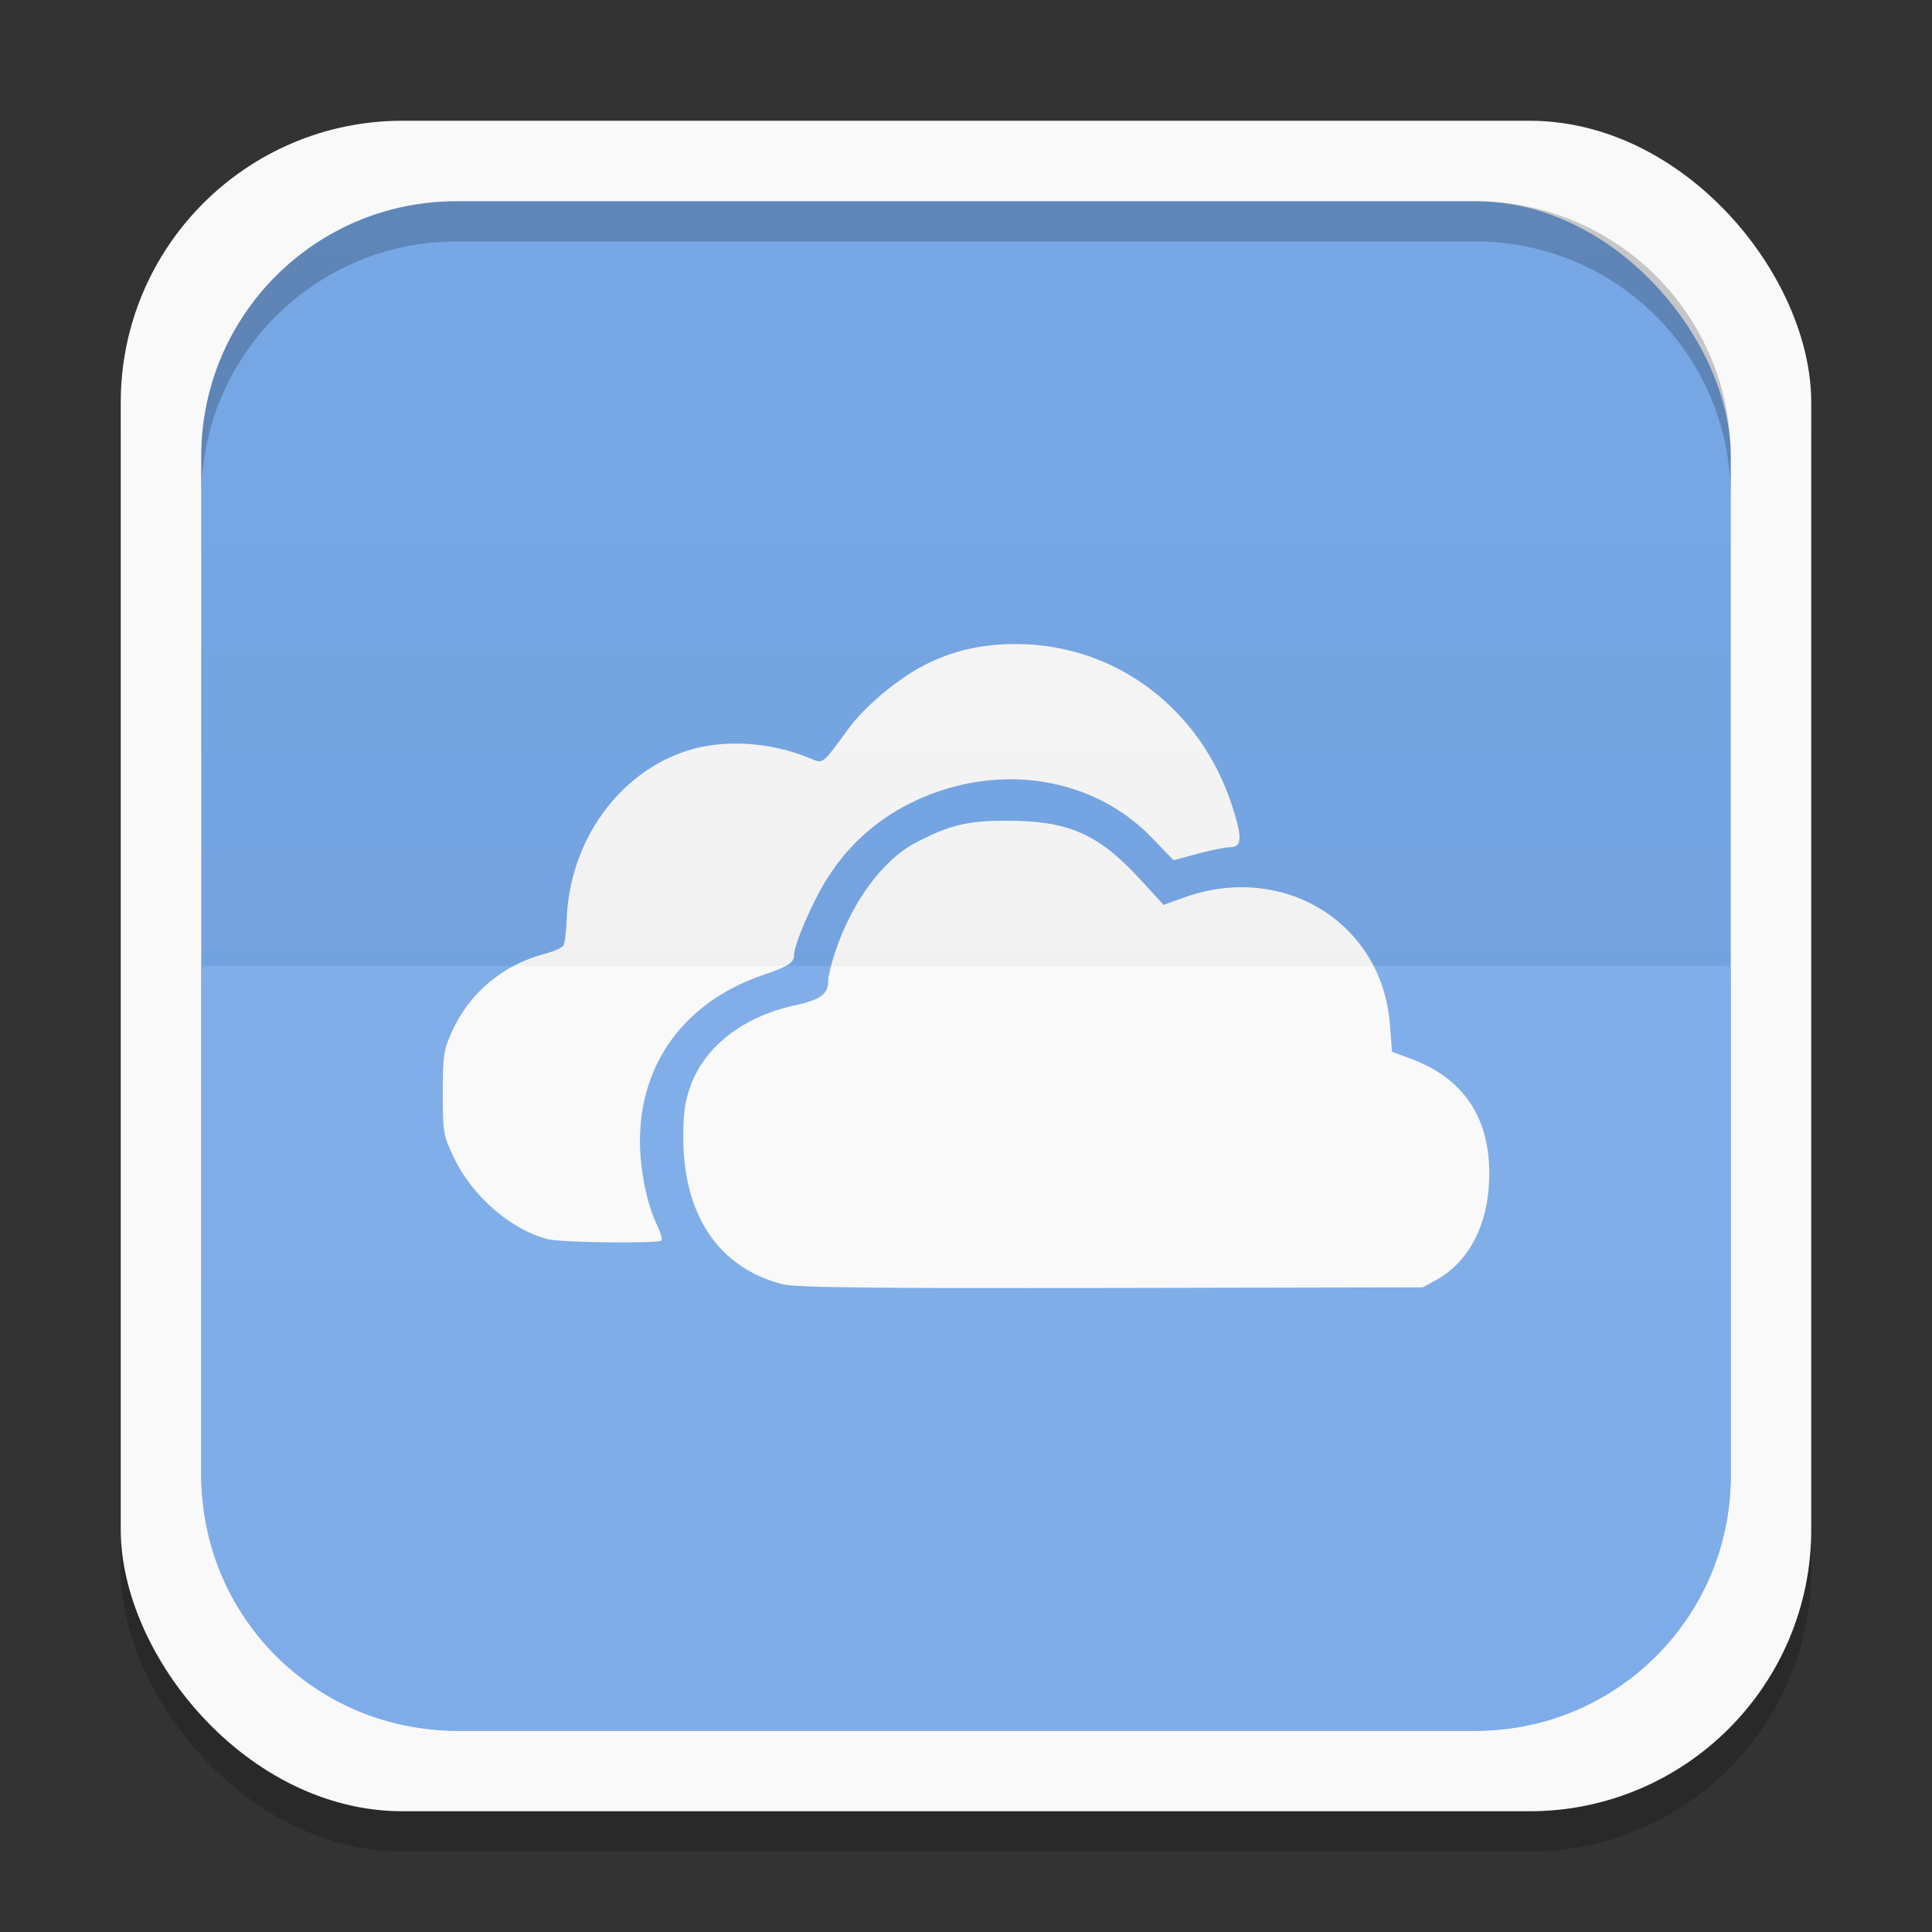 <svg xmlns="http://www.w3.org/2000/svg" xmlns:xlink="http://www.w3.org/1999/xlink" width="48" height="48">
 <rect width="100%" height="100%" fill="#333333" stroke="none"/>
 <defs>
  <clipPath>
   <path d="M -670.14,51.863 L -114.616,405.003 L -257.111,510.326 L -514.221,-71.013 L -670.14,51.863 z"/>
  </clipPath>
  <clipPath>
   <rect width="20" x="1" y="1" rx="2" height="20" fill="#fff" fill-rule="evenodd"/>
  </clipPath>
  <clipPath>
   <rect width="84" x="6" y="6" rx="6" height="84" fill="#fff"/>
  </clipPath>
  <clipPath>
   <path d="M 54.1,12.5 12.9,54.7 C -2.7,70.3 23,69 32.3,74.9 36.6,77.7 18.5,81.3 22.2,85 c 3.6,3.7 21.7,7.1 25.3,10.7 3.6,3.7 -7.3,7.6 -3.7,11.3 3.5,3.7 11.9,0.2 13.4,8.6 1.1,6.2 15.4,3.1 21.8,-2.2 4,-3.4 -6.9,-3.4 -3.3,-7.1 9,-9.1 17,-4.1 20.3,-12.5 1.8,-4.5 -13.6,-7.7 -9.5,-10.6 9.8,-6.9 45.8,-10.4 29.2,-27 L 73,12.5 c -5.3,-5 -14,-5 -18.9,0 z m -9.9,64.7 c 0.9,0 30.8,4 19.3,7.1 -4.4,1.2 -24.6,-7.1 -19.3,-7.1 z m 57.2,16.6 c 0,2.1 16.3,3.3 15.4,-0.5 -1.3,-6.4 -13.6,-5.9 -15.4,0.5 z m -69.5,11.1 c 3.7,3.2 9.3,-0.7 11.1,-5.2 -3.6,-4.7 -16.9,0.3 -11.1,5.2 z m 67.5,-6.7 c -4.6,4.2 0.8,8.6 5.3,5.7 1.2,-0.8 -0.1,-4.7 -5.3,-5.7 z"/>
  </clipPath>
  <clipPath>
   <rect width="96" x="-100" height="96" fill="#fff"/>
  </clipPath>
  <clipPath>
   <path d="M 95.311,352.545 L 476.403,352.545 L 476.403,71.423 L 95.311,71.423 L 95.311,352.545 z"/>
  </clipPath>
  <clipPath>
   <path d="M 93.311,354.545 L 478.511,354.545 L 478.511,69.185 L 93.311,69.185 L 93.311,354.545 z"/>
  </clipPath>
  <clipPath>
   <path d="M 93.311,69.185 L 478.511,69.185 L 478.511,354.545 L 93.311,354.545 L 93.311,69.185 z"/>
  </clipPath>
  <clipPath>
   <path d="M 92.311,355.545 L 479.511,355.545 L 479.511,68.185 L 92.311,68.185 L 92.311,355.545 z"/>
  </clipPath>
  <linearGradient gradientTransform="translate(0,-1004.362)" y2="1047.36" x2="0" y1="1028.36" gradientUnits="userSpaceOnUse" id="0" xlink:href="#1"/>
  <linearGradient id="1">
   <stop stop-color="#ffffff"/>
   <stop offset="1" stop-color="#ffffff" stop-opacity="0"/>
  </linearGradient>
  <linearGradient xlink:href="#3" id="2" gradientUnits="userSpaceOnUse" y1="1028.36" x2="0" y2="1047.36" gradientTransform="matrix(1,0,0,-1,0,1052.362)"/>
  <linearGradient id="3">
   <stop/>
   <stop offset="1" stop-opacity="0"/>
  </linearGradient>
  <clipPath>
   <rect height="96" x="-100" width="96" fill="#fff"/>
  </clipPath>
  <clipPath>
   <rect height="84" rx="6" y="6" x="6" width="84" fill="#fff"/>
  </clipPath>
  <clipPath>
   <rect height="20" rx="2" y="1" x="1" width="20" fill="#fff" fill-rule="evenodd"/>
  </clipPath>
  <clipPath>
   <rect height="96" x="-100" width="96" fill="#fff"/>
  </clipPath>
  <clipPath>
   <rect height="84" rx="6" y="6" x="6" width="84" fill="#fff"/>
  </clipPath>
  <clipPath>
   <rect height="20" rx="2" y="1" x="1" width="20" fill="#fff" fill-rule="evenodd"/>
  </clipPath>
  <linearGradient id="4">
   <stop stop-color="#b94642"/>
   <stop offset="1" stop-color="#c66a58"/>
  </linearGradient>
  <clipPath>
   <rect y="223" x="307" height="42" width="42" transform="matrix(0,1,-1,0,0,0)" fill="url(#5)" color="#bebebe" rx="9"/>
  </clipPath>
  <linearGradient xlink:href="#4" id="5" gradientUnits="userSpaceOnUse" gradientTransform="matrix(0.175,0,0,0.175,302.8,216)" y1="280" x2="0" y2="40"/>
  <clipPath>
   <rect y="85" x="433" height="22" width="22" fill="url(#6)" color="#bebebe" rx="4"/>
  </clipPath>
  <linearGradient xlink:href="#4" id="6" gradientUnits="userSpaceOnUse" gradientTransform="matrix(0.087,0,0,0.087,430.9,81.5)" y1="291.43" x2="0" y2="40"/>
  <clipPath>
   <rect width="30" height="30" x="433" y="37" fill="url(#7)" color="#bebebe" rx="6"/>
  </clipPath>
  <linearGradient xlink:href="#4" id="7" gradientUnits="userSpaceOnUse" gradientTransform="matrix(0.119,0,0,0.119,430.136,32.227)" y1="291.43" x2="0" y2="40"/>
  <clipPath>
   <rect width="16" height="16" x="304" y="212" transform="matrix(0,1,-1,0,0,0)" fill="url(#8)" color="#bebebe" rx="3"/>
  </clipPath>
  <linearGradient xlink:href="#4" id="8" gradientUnits="userSpaceOnUse" gradientTransform="matrix(0.067,0,0,0.067,302.4,209.333)" y1="280" x2="0" y2="40"/>
  <clipPath>
   <rect y="46" x="34" height="220" width="220" fill="url(#9)" color="#bebebe" rx="50"/>
  </clipPath>
  <linearGradient xlink:href="#4" id="9" gradientUnits="userSpaceOnUse" gradientTransform="translate(0,-4)" y1="280" x2="0" y2="40"/>
  <clipPath>
   <rect y="142" x="290" height="60" width="60" fill="url(#A)" color="#bebebe" rx="12.5"/>
  </clipPath>
  <linearGradient xlink:href="#4" id="A" gradientUnits="userSpaceOnUse" y1="204" x2="0" y2="140"/>
  <clipPath>
   <rect width="88" height="88" x="292" y="32" fill="url(#B)" color="#bebebe" rx="18"/>
  </clipPath>
  <linearGradient xlink:href="#4" id="B" gradientUnits="userSpaceOnUse" y1="124" x2="0" y2="28"/>
  <clipPath>
   <rect y="101" x="417" height="22" width="22" fill="url(#C)" color="#bebebe" rx="5"/>
  </clipPath>
  <linearGradient xlink:href="#4" id="C" gradientUnits="userSpaceOnUse" gradientTransform="matrix(0.087,0,0,0.087,414.9,97.5)" y1="302.86" x2="0" y2="28.571"/>
  <clipPath>
   <rect width="30" height="30" x="417" y="53" fill="url(#D)" color="#bebebe" rx="7"/>
  </clipPath>
  <linearGradient xlink:href="#4" id="D" gradientUnits="userSpaceOnUse" gradientTransform="matrix(0.119,0,0,0.119,414.136,48.227)" y1="299.81" x2="0" y2="31.619"/>
  <linearGradient id="E">
   <stop stop-color="#b94642"/>
   <stop stop-color="#c66a58" offset="1"/>
  </linearGradient>
  <clipPath>
   <rect rx="9" color="#bebebe" fill="url(#F)" y="223" x="307" height="42" width="42" transform="matrix(0,1,-1,0,0,0)"/>
  </clipPath>
  <linearGradient xlink:href="#E" id="F" gradientUnits="userSpaceOnUse" gradientTransform="matrix(0.175,0,0,0.175,302.8,216)" y1="280" x2="0" y2="40"/>
  <clipPath>
   <rect rx="4" color="#bebebe" fill="url(#G)" y="85" x="433" height="22" width="22"/>
  </clipPath>
  <linearGradient xlink:href="#E" id="G" gradientUnits="userSpaceOnUse" gradientTransform="matrix(0.087,0,0,0.087,430.9,81.5)" y1="291.43" x2="0" y2="40"/>
  <clipPath>
   <rect rx="6" color="#bebebe" fill="url(#H)" width="30" height="30" x="433" y="37"/>
  </clipPath>
  <linearGradient xlink:href="#E" id="H" gradientUnits="userSpaceOnUse" gradientTransform="matrix(0.119,0,0,0.119,430.136,32.227)" y1="291.43" x2="0" y2="40"/>
  <clipPath>
   <rect rx="3" color="#bebebe" fill="url(#I)" width="16" height="16" x="304" y="212" transform="matrix(0,1,-1,0,0,0)"/>
  </clipPath>
  <linearGradient xlink:href="#E" id="I" gradientUnits="userSpaceOnUse" gradientTransform="matrix(0.067,0,0,0.067,302.4,209.333)" y1="280" x2="0" y2="40"/>
  <clipPath>
   <rect rx="50" color="#bebebe" fill="url(#J)" y="46" x="34" height="220" width="220"/>
  </clipPath>
  <linearGradient xlink:href="#E" id="J" gradientUnits="userSpaceOnUse" gradientTransform="translate(0,-4)" y1="280" x2="0" y2="40"/>
  <clipPath>
   <rect rx="12.5" color="#bebebe" fill="url(#K)" y="142" x="290" height="60" width="60"/>
  </clipPath>
  <linearGradient xlink:href="#E" id="K" gradientUnits="userSpaceOnUse" y1="204" x2="0" y2="140"/>
  <clipPath>
   <rect rx="18" color="#bebebe" fill="url(#L)" width="88" height="88" x="292" y="32"/>
  </clipPath>
  <linearGradient xlink:href="#E" id="L" gradientUnits="userSpaceOnUse" y1="124" x2="0" y2="28"/>
  <clipPath>
   <rect rx="5" color="#bebebe" fill="url(#M)" y="101" x="417" height="22" width="22"/>
  </clipPath>
  <linearGradient xlink:href="#E" id="M" gradientUnits="userSpaceOnUse" gradientTransform="matrix(0.087,0,0,0.087,414.9,97.5)" y1="302.86" x2="0" y2="28.571"/>
  <clipPath>
   <rect rx="7" color="#bebebe" fill="url(#N)" width="30" height="30" x="417" y="53"/>
  </clipPath>
  <linearGradient xlink:href="#E" id="N" gradientUnits="userSpaceOnUse" gradientTransform="matrix(0.119,0,0,0.119,414.136,48.227)" y1="299.81" x2="0" y2="31.619"/>
 </defs>
 <g>
  <rect rx="7" y="4" x="3" height="42" width="42" opacity="0.2"/>
  <rect width="42" height="42" x="3" y="3" rx="7" fill="#f9f9f9"/>
 </g>
 <g>
  <rect rx="6.333" y="5" x="5" height="38" width="38" fill="#77a8e6"/>
  <path d="M 5.531,24 C 5.35,24 5.176,24.022 5,24.031 l 0,12.625 c 0,3.509 2.835,6.344 6.344,6.344 l 25.312,0 C 40.165,43 43,40.165 43,36.656 L 43,24.031 C 42.824,24.021 42.65,24 42.469,24 l -36.938,0 z" fill="#7dace8"/>
 </g>
 <g transform="translate(0,-1004.362)">
  <path d="m 19.429,1036.265 c -1.573,-0.409 -2.45,-1.71 -2.453,-3.64 -8.85e-4,-0.617 0.042,-0.913 0.19,-1.31 0.363,-0.973 1.324,-1.707 2.589,-1.977 0.629,-0.135 0.823,-0.279 0.823,-0.613 0,-0.105 0.075,-0.417 0.166,-0.694 0.416,-1.257 1.186,-2.305 2.009,-2.734 0.861,-0.449 1.296,-0.55 2.338,-0.544 1.479,0.01 2.217,0.342 3.25,1.47 l 0.568,0.62 0.509,-0.183 c 2.462,-0.886 4.915,0.622 5.113,3.143 l 0.054,0.69 0.485,0.181 c 1.384,0.516 2.035,1.599 1.917,3.192 -0.077,1.041 -0.545,1.873 -1.287,2.286 l -0.349,0.194 -7.748,0.015 c -5.954,0.012 -7.847,-0.01 -8.174,-0.095 z" fill="#f9f9f9"/>
  <path d="m 13.621,1035.151 c -0.919,-0.227 -1.892,-1.071 -2.348,-2.036 C 11.014,1032.568 11,1032.487 11,1031.519 c 0,-0.921 0.022,-1.069 0.228,-1.526 0.434,-0.964 1.267,-1.661 2.311,-1.935 0.22,-0.058 0.428,-0.15 0.46,-0.205 0.033,-0.055 0.069,-0.354 0.081,-0.664 0.073,-1.929 1.29,-3.629 2.989,-4.175 0.918,-0.295 2.071,-0.222 3.07,0.193 0.317,0.132 0.281,0.16 0.951,-0.753 0.396,-0.54 1.196,-1.212 1.851,-1.554 0.707,-0.369 1.442,-0.539 2.321,-0.537 2.457,0.01 4.575,1.605 5.358,4.045 0.25,0.779 0.238,0.998 -0.057,1.004 -0.129,0 -0.498,0.076 -0.82,0.164 l -0.586,0.159 -0.535,-0.556 c -1.507,-1.568 -3.967,-1.907 -6.058,-0.835 -0.835,0.428 -1.507,1.043 -2.014,1.845 -0.361,0.571 -0.822,1.637 -0.822,1.902 0,0.188 -0.146,0.281 -0.77,0.494 -1.932,0.659 -3.06,2.181 -3.059,4.129 2.59e-4,0.709 0.176,1.576 0.419,2.073 0.092,0.187 0.143,0.365 0.114,0.396 -0.075,0.078 -2.478,0.052 -2.81,-0.031 z" fill="#f9f9f9"/>
 </g>
 <g>
  <path d="M 11.344,5 C 7.835,5 5,7.835 5,11.344 l 0,1 C 5,8.835 7.835,6 11.344,6 l 25.312,0 C 40.165,6 43,8.835 43,12.344 l 0,-1 C 43,7.835 40.165,5 36.656,5 l -25.312,0 z" opacity="0.2"/>
  <path d="M 5.531,24 C 5.35,24 5.176,24.022 5,24.031 l 0,12.625 c 0,3.509 2.835,6.344 6.344,6.344 l 25.312,0 C 40.165,43 43,40.165 43,36.656 L 43,24.031 C 42.824,24.021 42.65,24 42.469,24 l -36.938,0 z" opacity="0.03" fill="url(#0)"/>
  <path d="M 5.531,24 C 5.35,24 5.176,23.978 5,23.969 L 5,11.344 C 5,7.835 7.835,5 11.344,5 l 25.312,0 C 40.165,5 43,7.835 43,11.344 l 0,12.625 C 42.824,23.979 42.65,24 42.469,24 l -36.938,0 z" opacity="0.03" fill="url(#2)"/>
 </g>
</svg>
